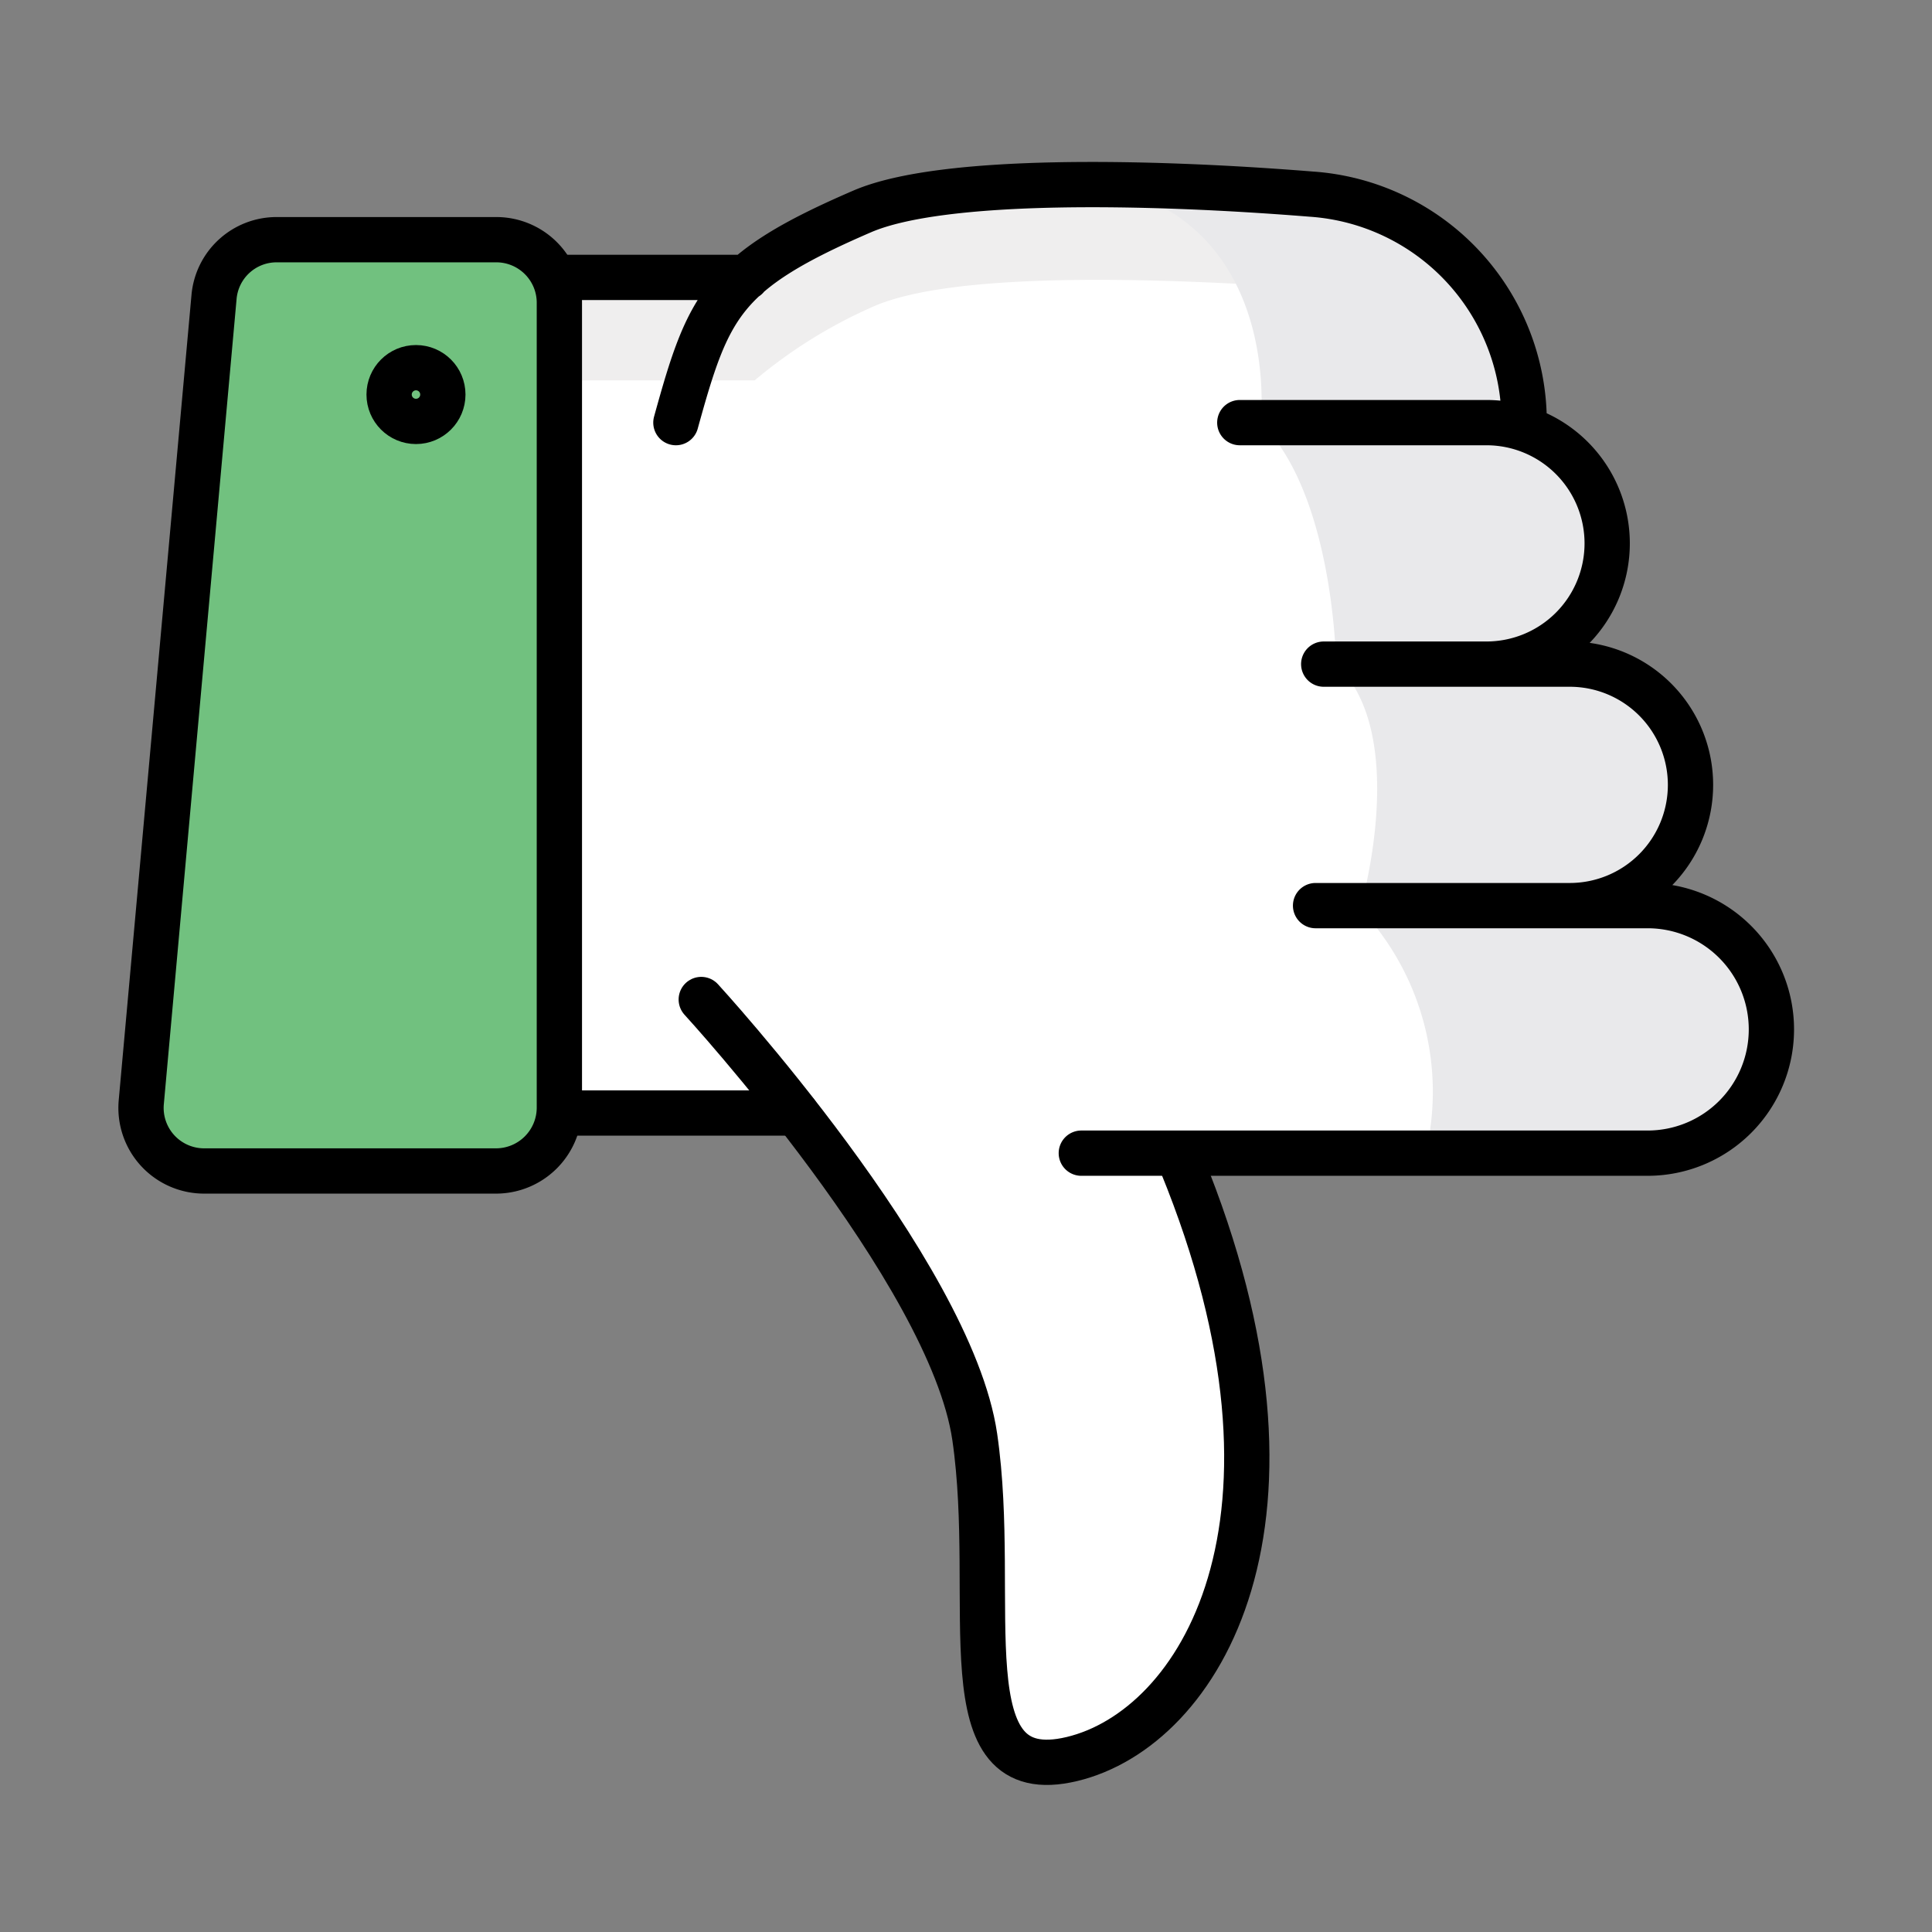 <svg id="SvgjsSvg1020" width="288" height="288" xmlns="http://www.w3.org/2000/svg" version="1.1" xmlns:xlink="http://www.w3.org/1999/xlink" xmlns:svgjs="http://svgjs.com/svgjs"><rect width="100%" height="100%" fill="#808080" stroke="none"/><defs id="SvgjsDefs1021"></defs><g id="SvgjsG1022"><svg xmlns="http://www.w3.org/2000/svg" data-name="Layer 1" viewBox="0 0 64 64" width="288" height="288"><path fill="#ffffff" d="M26.37 36.74s5.12 5.2 5.92 10.63-1 11.68 3.22 10.67 8.49-7.85 3.63-19.73l-1-.34h16.44a4.09 4.09 0 1 0 0-8.18H52a4 4 0 0 0 0-8h-2.74a4 4 0 0 0 0-8h1.23a7.57 7.57 0 0 0-7.06-7.57c-5.35-.36-12.23-.59-14.86.62a16.32 16.32 0 0 0-3.84 2.41h-6.2V37z" class="colorf8ddd7 svgShape"></path><path fill="#efeeee" d="M28.85 10.19c2.63-1.22 9.52-1 14.86-.62A7.54 7.54 0 0 1 50 13.73h.81a7.57 7.57 0 0 0-7.06-7.57c-5.34-.36-12.23-.59-14.86.62A16.17 16.17 0 0 0 25 9.19h-6.19v3.41H25a16.17 16.17 0 0 1 3.85-2.41z" class="colorfef1ed svgShape"></path><path fill="#e9e9eb" d="M36.44 6.12c6.1 1.21 5.32 7.88 5.32 7.88 2.44 2.4 2.5 8 2.5 8 2.49 2.35.8 8.1.8 8.1a8.85 8.85 0 0 1 2.19 8l3.24.23v-.23h4.67a4.09 4.09 0 1 0 0-8.18h-2.52a4 4 0 0 0 0-8h-2.78a4 4 0 0 0 0-8h1.23A7.57 7.57 0 0 0 44 6.16a8.74 8.74 0 0 0-1.73 0z" class="colorefc8bb svgShape"></path><path fill="none" stroke="#000000" stroke-linecap="round" stroke-linejoin="round" stroke-width="1.5" d="M23.23 33.11s8.26 9 9.06 14.49-1 11.68 3.22 10.67 8.49-7.85 3.63-19.73" class="colorStroke60629d svgStroke"></path><path fill="none" stroke="#000000" stroke-linecap="round" stroke-linejoin="round" stroke-width="1.5" d="M35.82 38.2h18.76a4.1 4.1 0 0 0 4.1-4.09 4.1 4.1 0 0 0-4.1-4.11h-11M48 30h4a4 4 0 0 0 4-4 4 4 0 0 0-4-4h-8.15M45.24 22h4a4 4 0 0 0 4-4 4 4 0 0 0-4-4h-8.17M50.49 14a7.57 7.57 0 0 0-7.06-7.57C38.08 6 31.23 5.86 28.57 7c-4.64 2-5.1 3.09-6.18 7M26.37 36.87h-7.84M24.73 9.19h-6.2" class="colorStroke60629d svgStroke"></path><path fill="#71c17f" d="M9.17 7.94h7.27A2.09 2.09 0 0 1 18.53 10v26.7a2.1 2.1 0 0 1-2.09 2.09H6.76a2.09 2.09 0 0 1-2.08-2.28L7.09 9.84a2.08 2.08 0 0 1 2.08-1.9z" class="color94b6df svgShape"></path><path fill="#71c17f" d="M16.44 34.11H6.76a2.09 2.09 0 0 1-1.77-1l-.31 3.42a2.09 2.09 0 0 0 2.08 2.28h9.68a2.1 2.1 0 0 0 2.09-2.09V32a2.1 2.1 0 0 1-2.09 2.11z" class="color7a9dd2 svgShape"></path><path fill="#71c17f" d="M9 13.07h8.53a2.43 2.43 0 0 1 1.25.36V10a2.08 2.08 0 0 0-2.09-2.09H9.45a2.09 2.09 0 0 0-2.08 1.9L7 14.2a2.44 2.44 0 0 1 2-1.13z" class="colorc6dcf0 svgShape"></path><path fill="none" stroke="#000000" stroke-linecap="round" stroke-linejoin="round" stroke-width="1.5" d="M9.17 7.94h7.27A2.09 2.09 0 0 1 18.53 10v26.7a2.1 2.1 0 0 1-2.09 2.09H6.76a2.09 2.09 0 0 1-2.08-2.28L7.09 9.84a2.08 2.08 0 0 1 2.08-1.9z" class="colorStroke60629d svgStroke"></path><circle cx="13.78" cy="13.07" r=".89" fill="none" stroke="#000000" stroke-linecap="round" stroke-linejoin="round" stroke-width="1.5" class="colorStroke60629d svgStroke"></circle></svg></g></svg>